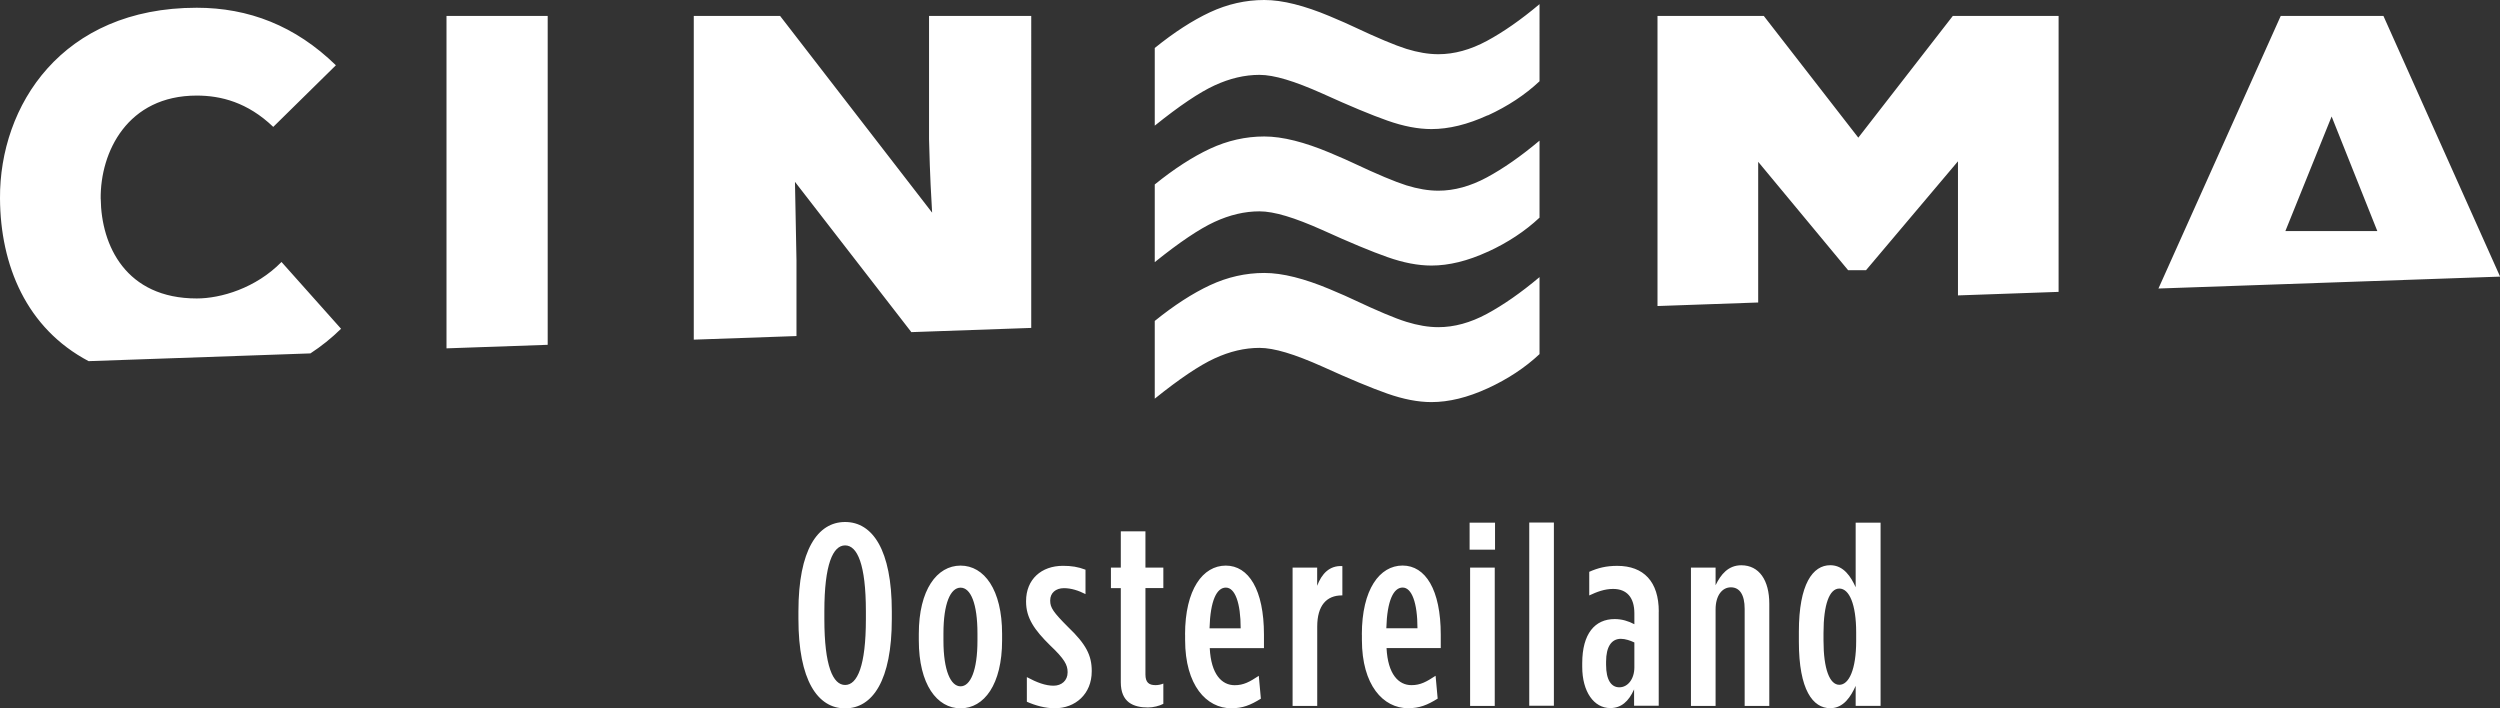<?xml version="1.0" encoding="UTF-8"?><svg id="Laag_2" xmlns="http://www.w3.org/2000/svg" viewBox="0 0 445.46 126.18"><rect x="0" y="0" width="445.46" height="126.18" fill="#333333" stroke="none"/><defs><style>.cls-1{fill:#fff;}</style></defs><g id="Laag_1-2"><path class="cls-1" d="M324.92,112.78c0-5.09,1.06-7.91,2.82-7.91s3,2.78,3,7.81v1.53c0,5.09-1.29,7.81-3,7.81s-2.82-2.78-2.82-7.86v-1.39Zm-4.39-.23v1.8c0,8.6,2.5,11.84,5.59,11.84,2.4,0,3.7-2.13,4.53-3.98v3.56h4.44v-32.64h-4.44v11.51c-.83-1.85-2.13-3.93-4.53-3.93-3.1,0-5.59,3.33-5.59,11.84m-14.84-11.42h-4.39v24.65h4.39v-17.2c0-2.45,1.16-3.93,2.73-3.93s2.45,1.34,2.45,3.84v17.29h4.39v-18.22c0-4.16-1.8-6.84-4.99-6.84-2.31,0-3.65,1.62-4.58,3.56v-3.14Zm-39.35,0h-4.39v24.65h4.39v-24.65Zm.05-8h-4.53v4.81h4.53v-4.81Zm-19.37,18.82c.14-4.99,1.3-7.26,2.91-7.26s2.64,2.68,2.64,7.26h-5.55Zm-4.35,1.11v.97c0,8.05,3.79,12.16,8.23,12.16,2.03,0,3.42-.56,5.27-1.71l-.37-4.07c-1.62,1.06-2.68,1.67-4.3,1.67-2.27,0-4.21-1.9-4.44-6.61h9.66v-2.4c0-8-2.73-12.3-6.8-12.3s-7.26,4.21-7.26,12.3m-7.95-11.93h-4.39v24.65h4.39v-14.15c0-3.74,1.66-5.55,4.39-5.55h.09v-5.22c-2.31-.14-3.7,1.39-4.49,3.51v-3.24Zm-19.19,10.82c.14-4.99,1.29-7.26,2.91-7.26s2.64,2.68,2.64,7.26h-5.55Zm-4.35,1.11v.97c0,8.05,3.79,12.16,8.23,12.16,2.03,0,3.42-.56,5.27-1.71l-.37-4.07c-1.62,1.06-2.68,1.67-4.3,1.67-2.27,0-4.21-1.9-4.44-6.61h9.66v-2.4c0-8-2.73-12.3-6.8-12.3s-7.26,4.21-7.26,12.3m-43.05-.23c0-5.32,1.25-8.14,3.05-8.14s3.01,2.82,3.01,8.14v1.3c0,5.32-1.25,8.14-3.01,8.14s-3.05-2.82-3.05-8.14v-1.3Zm-4.39,.09v1.16c0,7.86,3.24,12.11,7.44,12.11s7.4-4.25,7.4-12.11v-1.16c0-7.86-3.19-12.16-7.4-12.16s-7.44,4.3-7.44,12.16m-16.83-4.02c0-8.37,1.53-11.74,3.7-11.74s3.7,3.38,3.7,11.74v1.39c0,8.37-1.53,11.74-3.7,11.74s-3.7-3.38-3.7-11.74v-1.39Zm-4.62,0v1.39c0,10.91,3.42,15.91,8.32,15.91s8.32-4.99,8.32-15.91v-1.39c0-10.91-3.42-15.91-8.32-15.91s-8.32,4.99-8.32,15.91M17.94,35.42c-.09-8.33,4.76-18.39,17.11-18.39,4.3,0,9.06,1.19,13.64,5.58l11.16-10.98C52.62,4.58,44.29,1.38,35.05,1.38,10.98,1.38-.09,18.86,0,35.33c.06,11.95,4.71,23.17,15.79,29.02l39.52-1.38c1.9-1.24,3.73-2.69,5.46-4.39l-10.61-11.9c-4.58,4.67-10.8,6.5-15.1,6.5-12.63,0-17.02-9.43-17.11-17.75m61.61,26.64l18.03-.63V2.84h-18.03V62.06Zm82.83-2.89l21.36-.75V2.84h-18.21V24.8c.09,2.47,.09,5.4,.55,13.09L139,2.84h-15.38V60.52l18.3-.64v-13.48l-.27-14,20.73,26.77Zm32.14,60.45v-.09c0-2.77-1.02-4.76-4.21-7.81-2.64-2.64-3.19-3.47-3.19-4.67v-.09c0-1.3,.97-2.17,2.45-2.17,1.29,0,2.59,.42,3.84,1.06v-4.35c-1.34-.51-2.5-.69-4.02-.69-3.84,0-6.57,2.4-6.57,6.29v.09c0,2.91,1.48,5.04,4.3,7.81,2.54,2.4,3.1,3.47,3.1,4.72v.09c0,1.43-1.06,2.36-2.5,2.36s-2.96-.56-4.76-1.53v4.39c1.57,.69,3.28,1.16,4.99,1.16,3.65,0,6.57-2.54,6.57-6.57m12.76-18.49h-3.19v-6.47h-4.39v6.47h-1.76v3.65h1.76v16.78c0,3.56,2.22,4.49,4.85,4.49,.93,0,2.04-.28,2.73-.65v-3.61c-.42,.18-.92,.28-1.39,.28-1.16,0-1.8-.46-1.8-1.9v-15.4h3.19v-3.65Zm57.8-80.57c3.57-1.64,6.65-3.67,9.23-6.09V.74c-3.32,2.79-6.45,4.97-9.38,6.55-2.93,1.58-5.82,2.37-8.65,2.37-1.76,0-3.66-.32-5.69-.95-2.03-.64-5.18-1.96-9.45-3.97-.66-.33-2.08-.95-4.28-1.88-2.2-.92-4.27-1.63-6.22-2.12-1.95-.49-3.74-.74-5.38-.74-3.32,0-6.54,.73-9.66,2.18-3.12,1.46-6.4,3.58-9.85,6.37v13.84c4.39-3.53,7.94-5.92,10.65-7.17,2.71-1.25,5.37-1.88,8-1.88s6.24,1.11,11.2,3.32c4.88,2.22,8.75,3.83,11.6,4.83,2.85,1.01,5.47,1.51,7.85,1.51,3.12,0,6.46-.82,10.03-2.46m0,24.33c3.57-1.64,6.65-3.67,9.23-6.09v-13.72c-3.32,2.79-6.45,4.97-9.38,6.55-2.93,1.58-5.82,2.37-8.65,2.37-1.76,0-3.66-.32-5.69-.95-2.03-.64-5.18-1.96-9.45-3.97-.66-.33-2.08-.95-4.28-1.88-2.2-.92-4.27-1.63-6.22-2.12-1.95-.49-3.74-.74-5.38-.74-3.32,0-6.54,.73-9.66,2.18-3.12,1.46-6.4,3.58-9.85,6.37v13.84c4.39-3.53,7.94-5.92,10.65-7.17,2.71-1.25,5.37-1.88,8-1.88s6.24,1.11,11.2,3.32c4.88,2.22,8.75,3.83,11.6,4.83,2.85,1.01,5.47,1.51,7.85,1.51,3.12,0,6.46-.82,10.03-2.46m0,24.33c3.57-1.64,6.65-3.67,9.23-6.09v-13.72c-3.32,2.79-6.45,4.97-9.38,6.55-2.93,1.58-5.82,2.37-8.65,2.37-1.76,0-3.66-.32-5.69-.95-2.03-.63-5.18-1.96-9.45-3.97-.66-.33-2.08-.95-4.28-1.88-2.2-.92-4.27-1.63-6.22-2.12-1.95-.49-3.74-.74-5.38-.74-3.32,0-6.54,.73-9.66,2.18-3.12,1.46-6.4,3.58-9.85,6.37v13.85c4.39-3.53,7.94-5.92,10.65-7.17,2.71-1.25,5.37-1.88,8-1.88s6.24,1.11,11.2,3.32c4.88,2.22,8.75,3.83,11.6,4.83,2.85,1,5.47,1.51,7.85,1.51,3.12,0,6.46-.82,10.03-2.46m7.4,56.56h4.39v-32.64h-4.39v32.64Zm18.73-6.84c0,2.08-1.16,3.56-2.68,3.56-1.43,0-2.36-1.29-2.36-4.02v-.55c0-2.68,.97-4.07,2.64-4.07,.79,0,1.71,.32,2.4,.65v4.44Zm4.35-9.94c0-5.32-2.68-8.14-7.4-8.14-1.99,0-3.42,.37-4.99,1.06v4.21c1.39-.65,2.73-1.16,4.25-1.16,2.45,0,3.79,1.53,3.79,4.35v1.94c-1.06-.56-2.22-.92-3.51-.92-3.51,0-5.78,2.59-5.78,7.86v.65c0,4.44,2.08,7.35,4.99,7.35,1.94,0,3.28-1.16,4.25-3.33v2.91h4.39v-16.78Zm53.3-56.33l17.94-.63V2.84h-18.85l-16.84,21.69-16.84-21.69h-18.94V54.53l17.94-.63V28.83l16.02,19.31h3.2l16.38-19.4v23.92Zm74.73-11.47h-16.38l8.24-20.41,8.14,20.41Zm21.87,8.1L424.69,2.84h-18.3l-21.79,48.57,60.86-2.12Z"/></g></svg>